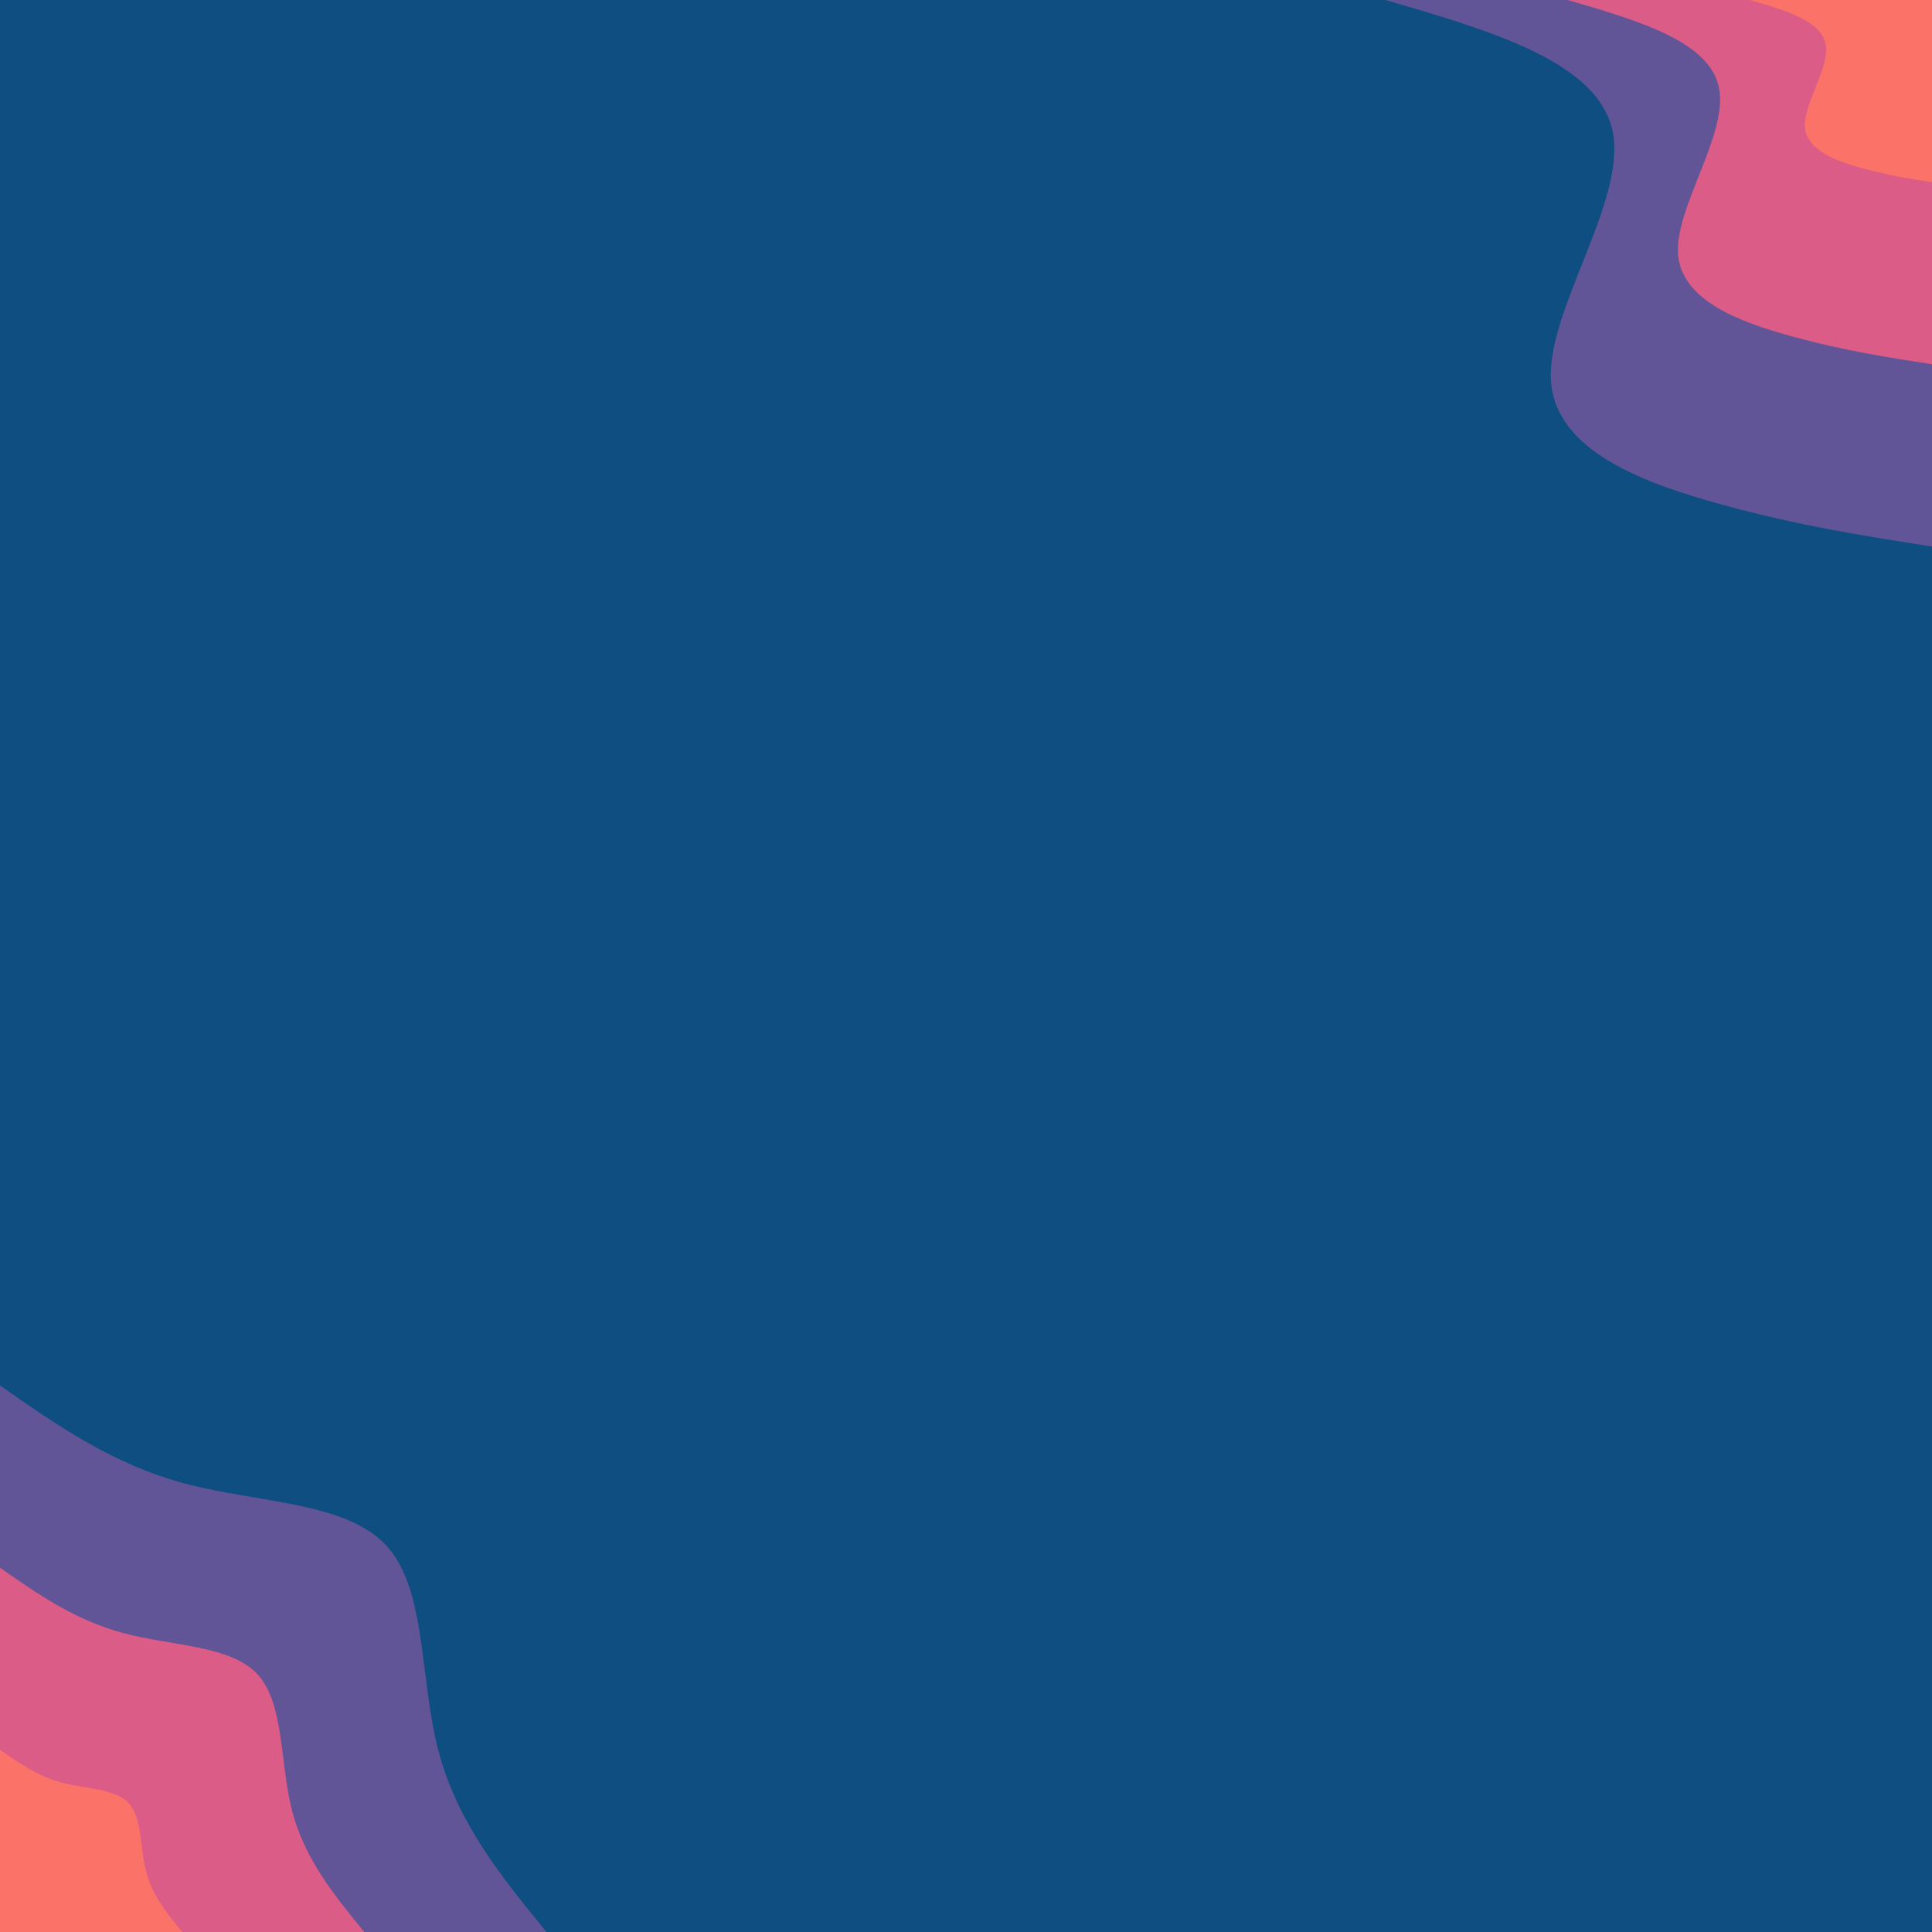 <svg id="visual" viewBox="0 0 900 900" width="900" height="900" xmlns="http://www.w3.org/2000/svg" xmlns:xlink="http://www.w3.org/1999/xlink" version="1.1"><rect x="0" y="0" width="900" height="900" fill="#0e4e80"></rect><defs><linearGradient id="grad1_0" x1="0%" y1="0%" x2="100%" y2="100%"><stop offset="30%" stop-color="#fa7268" stop-opacity="1"></stop><stop offset="70%" stop-color="#fa7268" stop-opacity="1"></stop></linearGradient></defs><defs><linearGradient id="grad1_1" x1="0%" y1="0%" x2="100%" y2="100%"><stop offset="30%" stop-color="#fa7268" stop-opacity="1"></stop><stop offset="70%" stop-color="#a35799" stop-opacity="1"></stop></linearGradient></defs><defs><linearGradient id="grad1_2" x1="0%" y1="0%" x2="100%" y2="100%"><stop offset="30%" stop-color="#0e4e80" stop-opacity="1"></stop><stop offset="70%" stop-color="#a35799" stop-opacity="1"></stop></linearGradient></defs><defs><linearGradient id="grad2_0" x1="0%" y1="0%" x2="100%" y2="100%"><stop offset="30%" stop-color="#fa7268" stop-opacity="1"></stop><stop offset="70%" stop-color="#fa7268" stop-opacity="1"></stop></linearGradient></defs><defs><linearGradient id="grad2_1" x1="0%" y1="0%" x2="100%" y2="100%"><stop offset="30%" stop-color="#a35799" stop-opacity="1"></stop><stop offset="70%" stop-color="#fa7268" stop-opacity="1"></stop></linearGradient></defs><defs><linearGradient id="grad2_2" x1="0%" y1="0%" x2="100%" y2="100%"><stop offset="30%" stop-color="#a35799" stop-opacity="1"></stop><stop offset="70%" stop-color="#0e4e80" stop-opacity="1"></stop></linearGradient></defs><g transform="translate(900, 0)"><path d="M0 254.6C-30.6 249.8 -61.3 245.1 -97.4 235.2C-133.6 225.3 -175.3 210.3 -177.5 177.5C-179.7 144.7 -142.5 94.2 -148.7 61.6C-155 29.1 -204.8 14.5 -254.6 0L0 0Z" fill="#615597"></path><path d="M0 169.7C-20.4 166.5 -40.8 163.4 -64.9 156.8C-89 150.2 -116.8 140.2 -118.3 118.3C-119.8 96.5 -95 62.8 -99.2 41.1C-103.3 19.4 -136.5 9.7 -169.7 0L0 0Z" fill="#da5c87"></path><path d="M0 84.9C-10.2 83.3 -20.4 81.7 -32.5 78.4C-44.5 75.1 -58.4 70.1 -59.2 59.2C-59.9 48.2 -47.5 31.4 -49.6 20.5C-51.7 9.7 -68.3 4.8 -84.9 0L0 0Z" fill="#fa7268"></path></g><g transform="translate(0, 900)"><path d="M0 -254.6C26.4 -236.1 52.8 -217.7 86.5 -208.8C120.2 -199.9 161.2 -200.4 180 -180C198.8 -159.6 195.4 -118.1 204.2 -84.6C212.9 -51.1 233.7 -25.5 254.6 0L0 0Z" fill="#615597"></path><path d="M0 -169.7C17.6 -157.4 35.2 -145.1 57.7 -139.2C80.1 -133.2 107.5 -133.6 120 -120C132.5 -106.4 130.3 -78.7 136.1 -56.4C141.9 -34 155.8 -17 169.7 0L0 0Z" fill="#da5c87"></path><path d="M0 -84.9C8.8 -78.7 17.6 -72.6 28.8 -69.6C40.1 -66.6 53.7 -66.8 60 -60C66.3 -53.2 65.1 -39.4 68.1 -28.2C71 -17 77.9 -8.5 84.9 0L0 0Z" fill="#fa7268"></path></g></svg>
